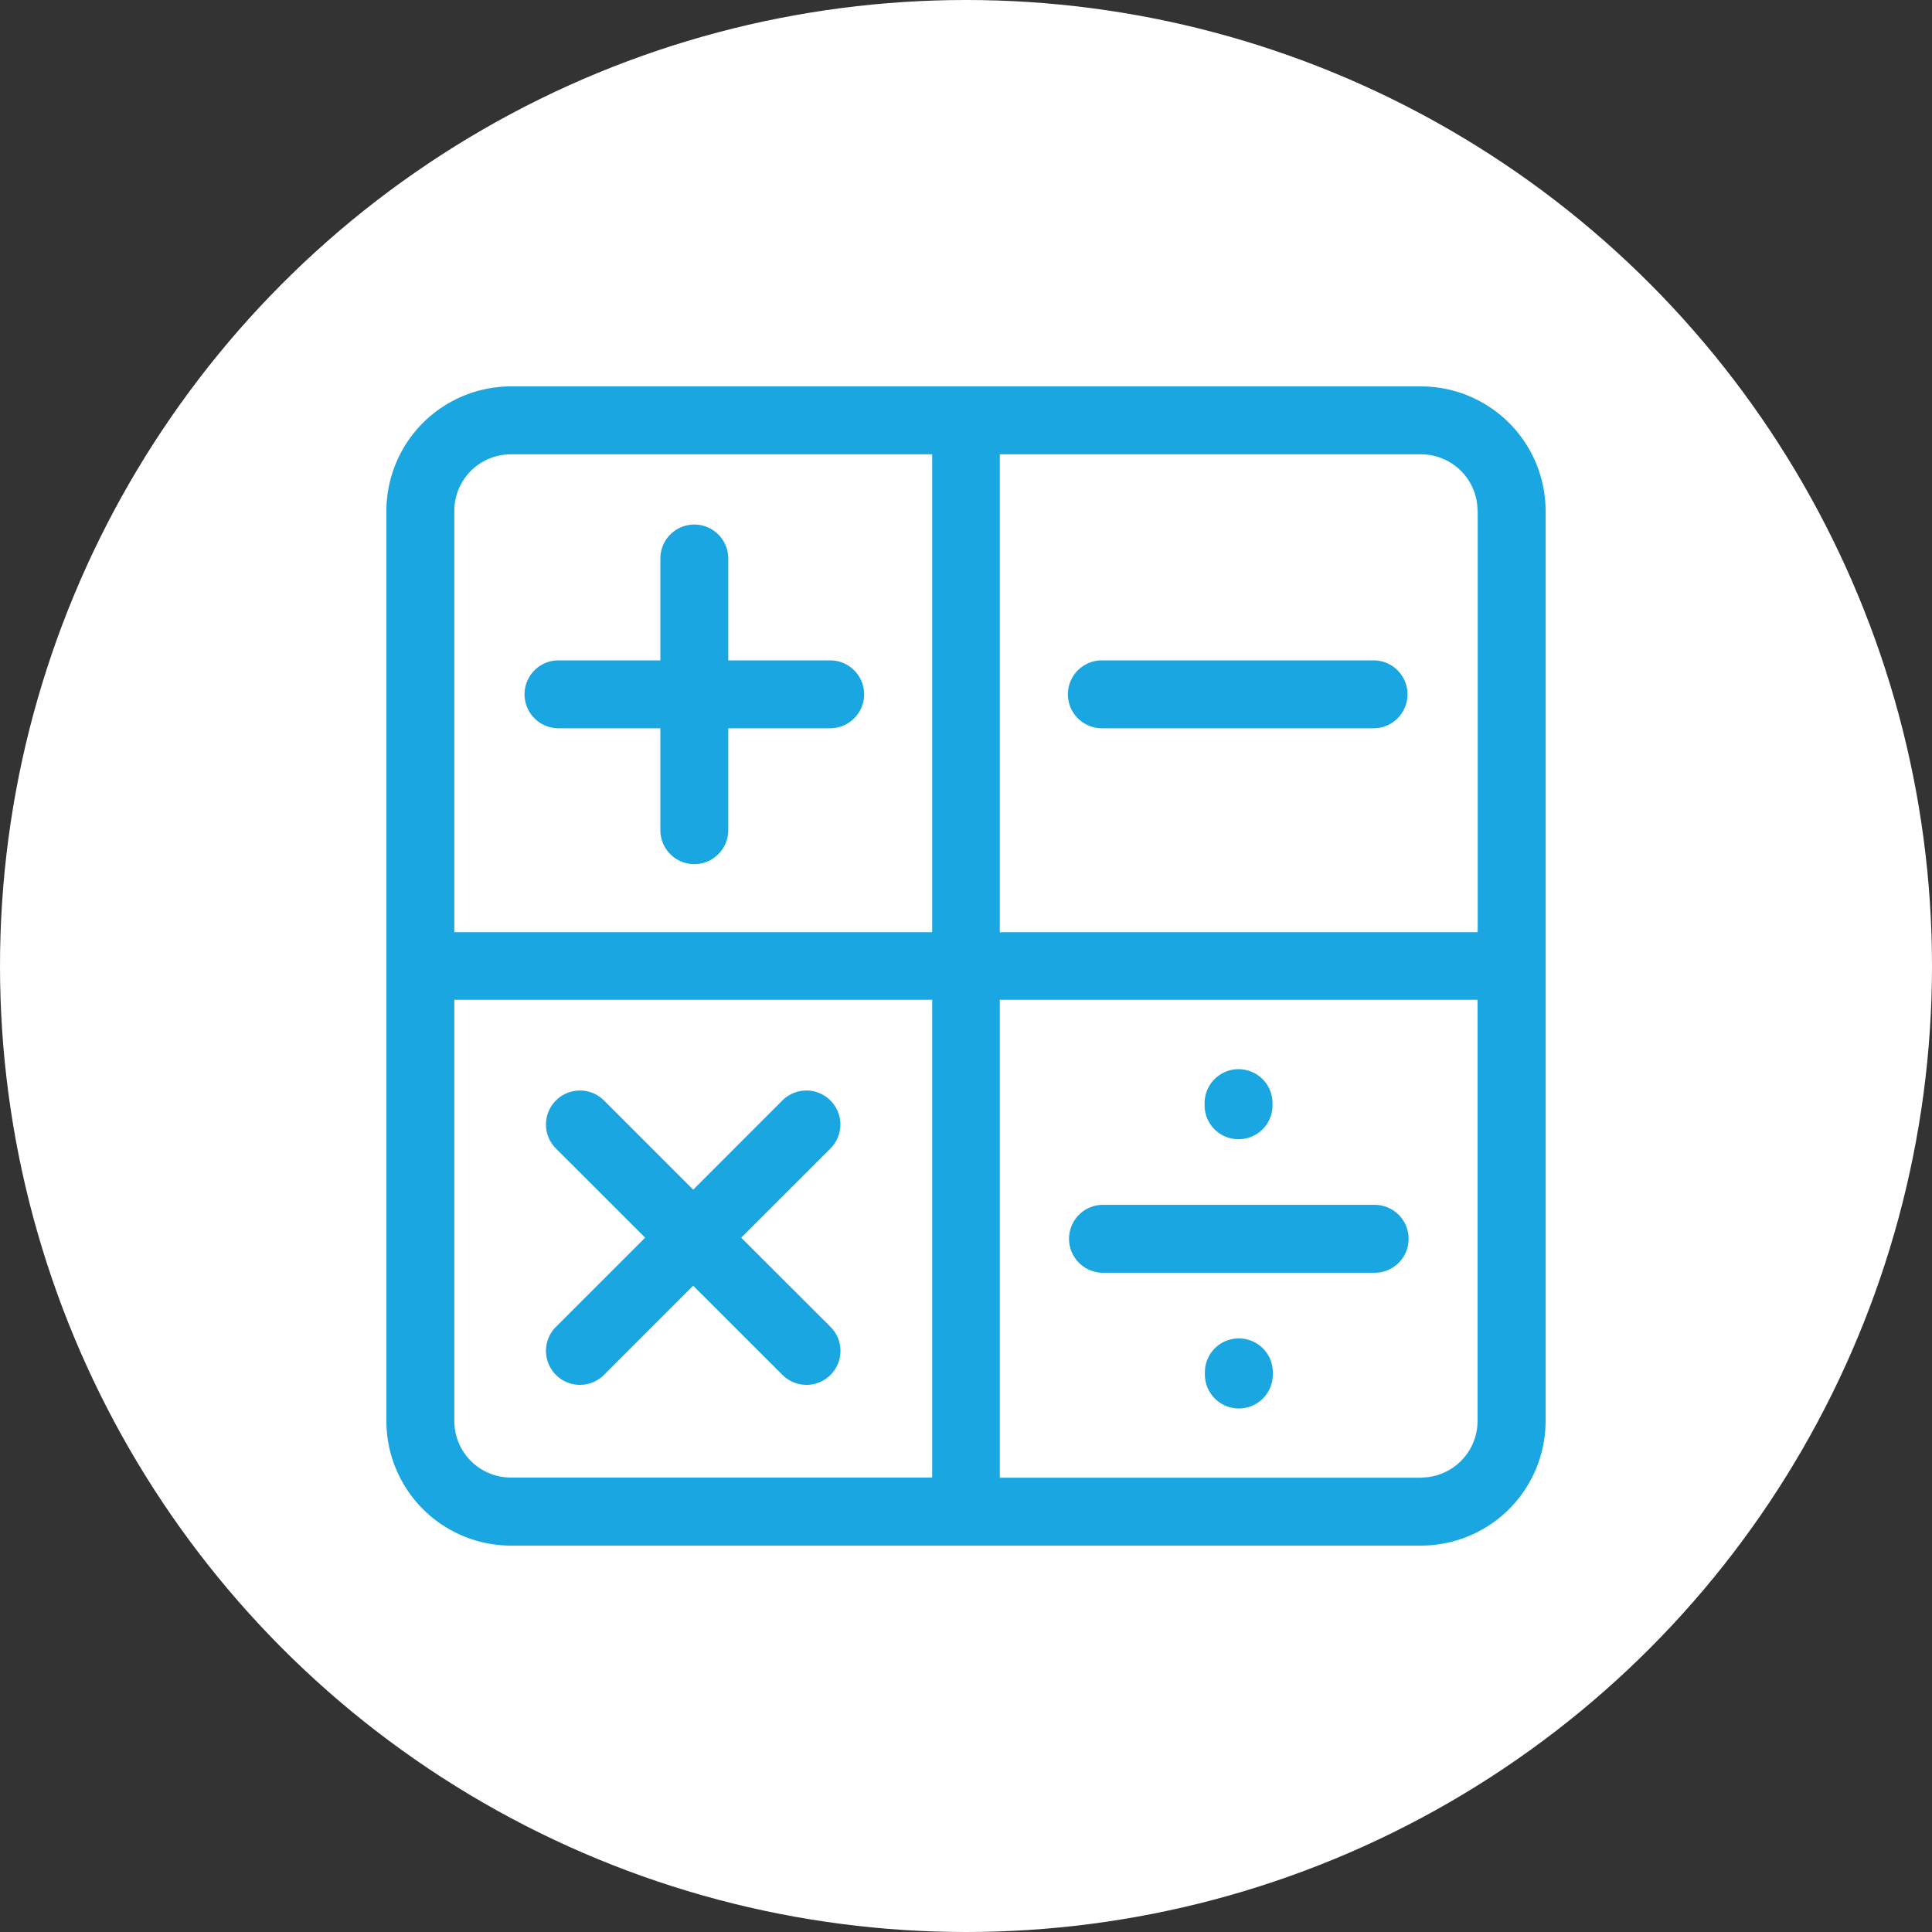 <svg xmlns="http://www.w3.org/2000/svg" xmlns:xlink="http://www.w3.org/1999/xlink" width="40" height="40" viewBox="0 0 40 40">
  <rect x="0" y="0" width="40" height="40" fill="#333333" stroke="none"/>
  <defs>
    <clipPath id="clip-path">
      <rect id="Rectangle_3642" data-name="Rectangle 3642" width="24" height="24" transform="translate(32 408)" fill="#1aa7e1" stroke="#707070" stroke-width="1"/>
    </clipPath>
  </defs>
  <g id="Group_6917" data-name="Group 6917" transform="translate(-24 -400)">
    <circle id="Ellipse_438" data-name="Ellipse 438" cx="20" cy="20" r="20" transform="translate(24 400)" fill="#fff"/>
    <g id="Mask_Group_144" data-name="Mask Group 144" clip-path="url(#clip-path)">
      <g id="calculator_2_" data-name="calculator (2)" transform="translate(32 408)">
        <path id="Path_3195" data-name="Path 3195" d="M21.422,0H2.578A2.581,2.581,0,0,0,0,2.578V21.422A2.581,2.581,0,0,0,2.578,24H21.422A2.581,2.581,0,0,0,24,21.422V2.578A2.581,2.581,0,0,0,21.422,0Zm1.172,2.578V11.3H12.7V1.406h8.719a1.172,1.172,0,0,1,1.172,1.172ZM2.578,1.406H11.3V11.3H1.406V2.578A1.172,1.172,0,0,1,2.578,1.406ZM1.406,21.422V12.7H11.3v9.891H2.578a1.172,1.172,0,0,1-1.172-1.172Zm20.016,1.172H12.7V12.7h9.891v8.719a1.172,1.172,0,0,1-1.172,1.172Z" fill="#1aa7e1"/>
        <path id="Path_3196" data-name="Path 3196" d="M3.563,7.078H5.672V9.188a.7.7,0,0,0,1.406,0V7.078H9.188a.7.7,0,1,0,0-1.406H7.078V3.563a.7.7,0,1,0-1.406,0V5.672H3.563a.7.7,0,0,0,0,1.406Zm11.25,0h5.625a.7.7,0,1,0,0-1.406H14.813a.7.7,0,0,0,0,1.406ZM7.346,17.625l1.847-1.846a.7.7,0,0,0-.995-.995L6.352,16.631,4.505,14.784a.7.7,0,1,0-.995.995l1.847,1.846L3.51,19.471a.7.7,0,1,0,.995.995l1.846-1.847L8.2,20.466a.7.7,0,0,0,.995-.995Zm10.3,2.086a.7.7,0,0,0-.7.7v.047a.7.7,0,1,0,1.406,0v-.047a.7.7,0,0,0-.7-.7Zm0-4.125a.7.7,0,0,0,.7-.7v-.047a.7.7,0,1,0-1.406,0v.047a.7.7,0,0,0,.7.7Zm2.813,1.359H14.836a.7.7,0,0,0,0,1.406h5.625a.7.7,0,1,0,0-1.406Z" fill="#1aa7e1"/>
      </g>
    </g>
  </g>
</svg>
